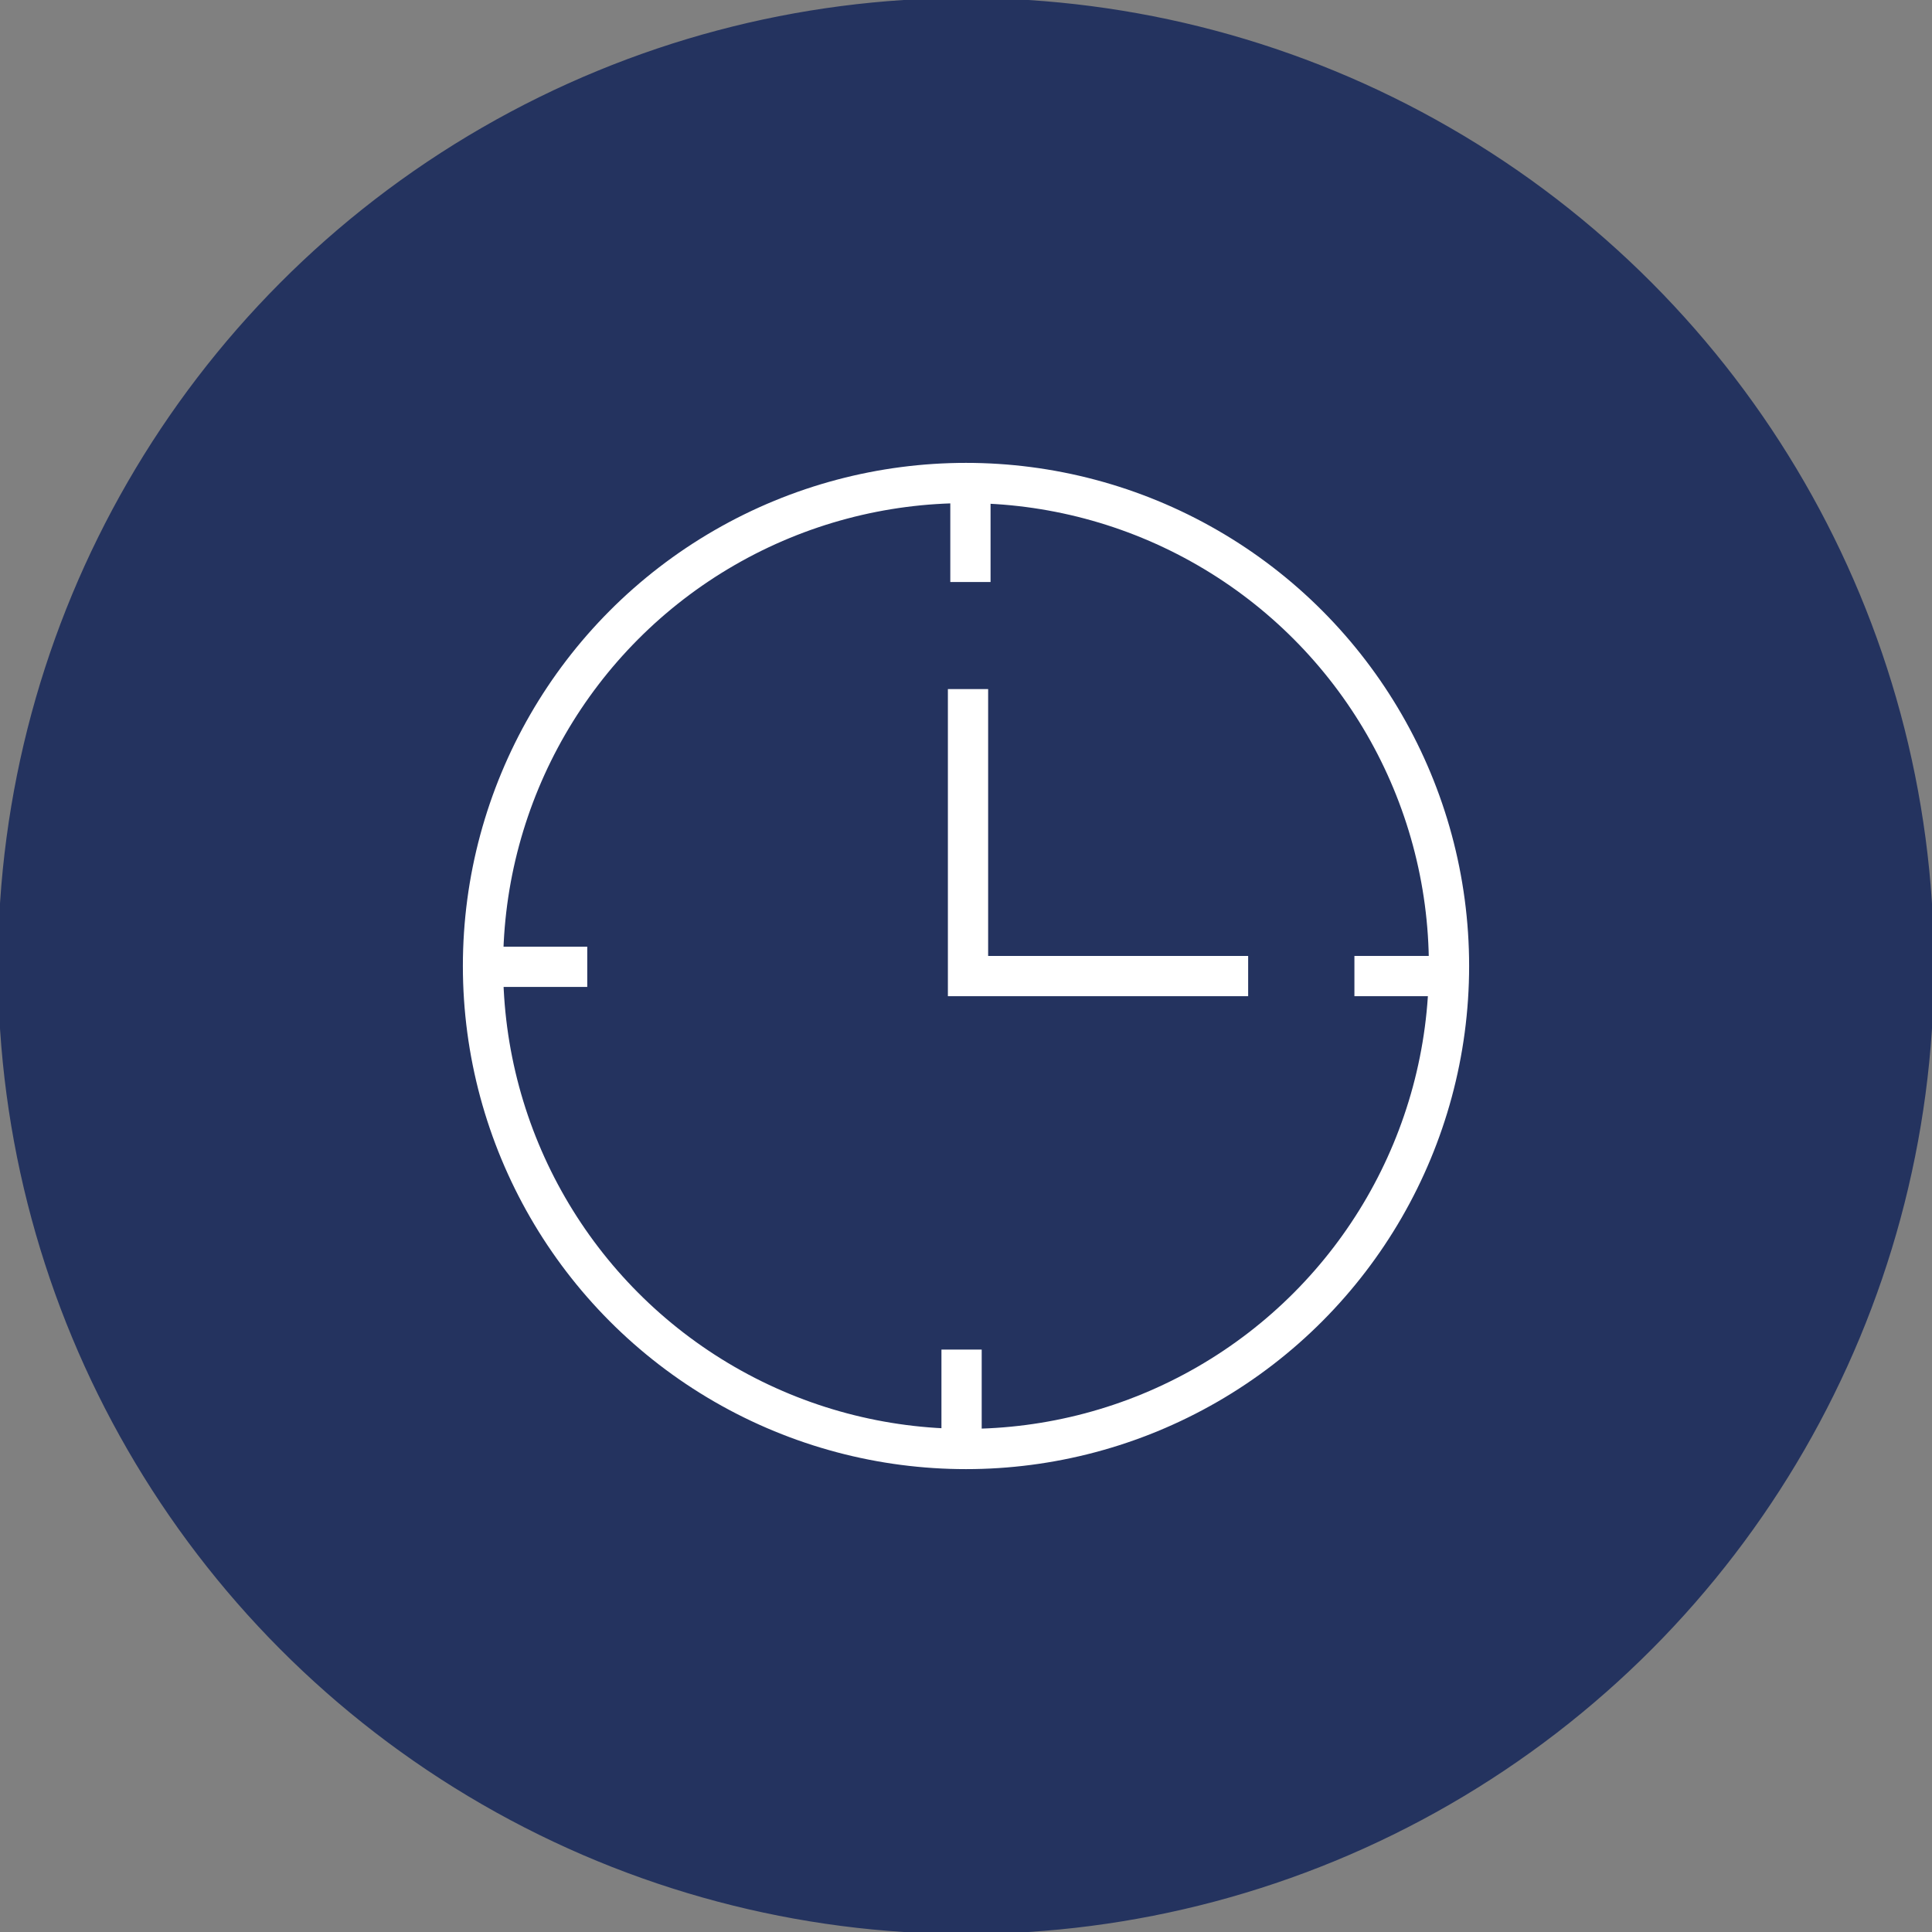 <?xml version="1.0" encoding="utf-8"?>
<!-- Generator: Adobe Illustrator 28.0.0, SVG Export Plug-In . SVG Version: 6.00 Build 0)  -->
<svg version="1.1" id="Layer_1" xmlns="http://www.w3.org/2000/svg" xmlns:xlink="http://www.w3.org/1999/xlink" x="0px" y="0px"
	 viewBox="0 0 48 48" style="enable-background:new 0 0 48 48;" xml:space="preserve">
<rect x="0" y="0" width="48" height="48" fill="#808080" stroke="none"/>
<style type="text/css">
	.st0{fill:#24335F;stroke:#24335F;stroke-width:0.1;stroke-miterlimit:10;}
	.st1{fill:none;stroke:#FFFFFF;stroke-miterlimit:10;}
</style>
<circle class="st0" cx="24" cy="24" r="24"/>
<g>
	<circle class="st1" cx="24" cy="24" r="12"/>
	<g>
		<line class="st1" x1="24.11" y1="14.46" x2="24.11" y2="12.13"/>
		<line class="st1" x1="23.89" y1="35.87" x2="23.89" y2="33.53"/>
	</g>
	<g>
		<line class="st1" x1="33.65" y1="24.25" x2="35.98" y2="24.25"/>
		<line class="st1" x1="12.25" y1="24.02" x2="14.59" y2="24.02"/>
	</g>
	<path class="st1" d="M31.01,24.25c0,0-4.6,0-6.96,0c0-2.29,0-7.13,0-7.13"/>
</g>
</svg>
